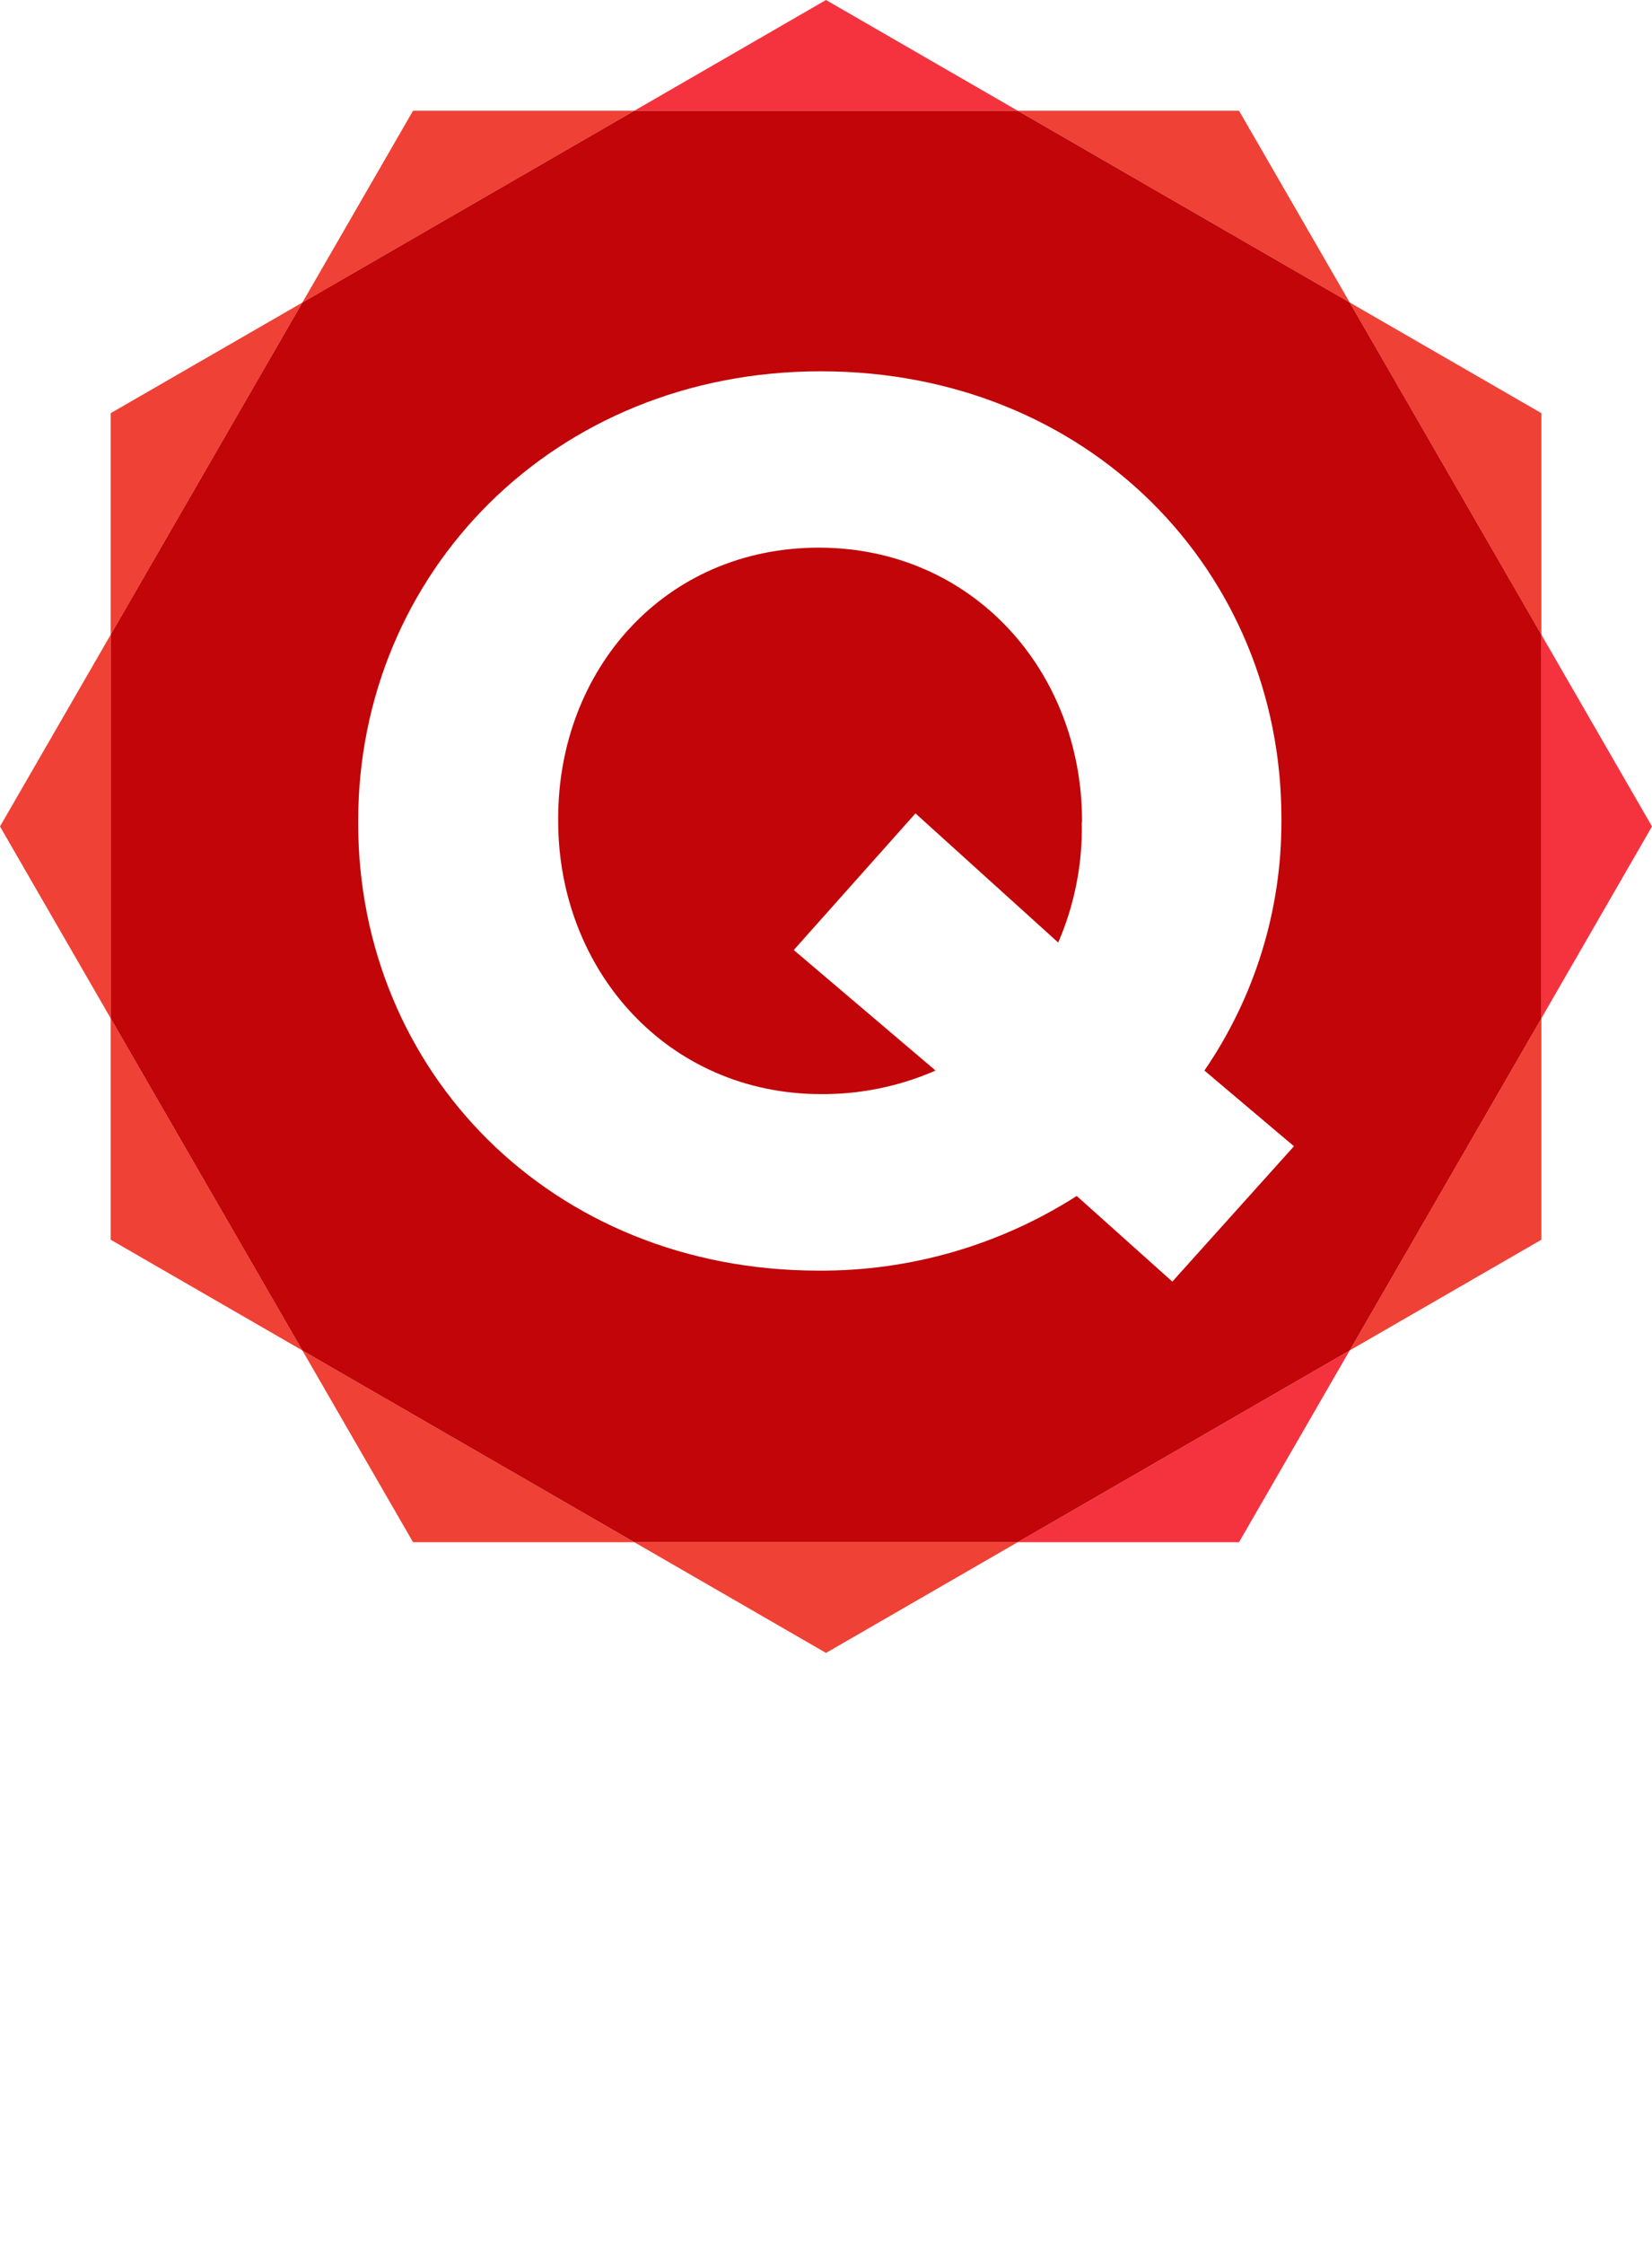 <svg width="109" height="148" viewBox="0 0 109 148" fill="none" xmlns="http://www.w3.org/2000/svg" xmlns:xlink="http://www.w3.org/1999/xlink">
<g clip-path="url(#clip0)">
<path d="M0 54.5L7.302 67.149V41.856L0 54.5Z" fill="#EF4135"/>
<path d="M81.752 101.698L89.054 89.054L67.149 101.698H81.752Z" fill="#F5333F"/>
<path d="M27.253 7.302L19.951 19.951L41.856 7.302H27.253Z" fill="#EF4135"/>
<path d="M27.253 101.698H41.851L19.951 89.054L27.253 101.698Z" fill="#EF4135"/>
<path d="M81.752 7.302H67.149L89.054 19.946L81.752 7.302Z" fill="#EF4135"/>
<path d="M109 54.5L101.703 41.856V67.149L109 54.5Z" fill="#F5333F"/>
<path d="M101.703 67.149L89.054 89.054L101.703 81.752V67.149Z" fill="#EF4135"/>
<path d="M54.5 109L67.149 101.698H41.851L54.5 109Z" fill="#EF4135"/>
<path d="M7.302 81.752L19.951 89.054L7.302 67.149V81.752Z" fill="#EF4135"/>
<path d="M54.5 0L41.856 7.302H67.149L54.5 0Z" fill="#F5333F"/>
<path d="M7.302 27.247V41.856L19.951 19.951L7.302 27.247Z" fill="#EF4135"/>
<path d="M101.703 27.247L89.054 19.946L101.703 41.856V27.247Z" fill="#EF4135"/>
<path d="M101.703 41.856L89.054 19.946L67.149 7.302H41.856L19.951 19.951L7.302 41.856V67.149L19.951 89.054L41.851 101.698H67.149L89.054 89.054L101.703 67.149V41.856Z" fill="#C10508"/>
<g style="mix-blend-mode:multiply">
<rect x="7.218" y="8.114" width="97.981" height="96.504" fill="url(#pattern0)"/>
</g>
<path d="M77.351 84.515L71.043 78.867C65.959 82.117 60.042 83.827 54.008 83.791C36.317 83.781 23.634 70.596 23.634 54.298V54.131C23.634 37.833 36.494 24.485 54.16 24.485C71.826 24.485 84.549 37.671 84.549 53.968V54.131C84.565 60.007 82.793 65.75 79.468 70.596L85.376 75.588L77.351 84.515ZM71.393 54.131C71.393 44.283 64.185 36.115 54.027 36.115C43.87 36.115 36.829 44.141 36.829 53.968V54.131C36.829 63.978 44.037 72.151 54.19 72.151C56.784 72.166 59.352 71.636 61.728 70.596L52.373 62.649L60.403 53.638L69.822 62.156C70.897 59.671 71.427 56.985 71.378 54.278L71.393 54.131Z" fill="white"/>
</g>

</svg>
